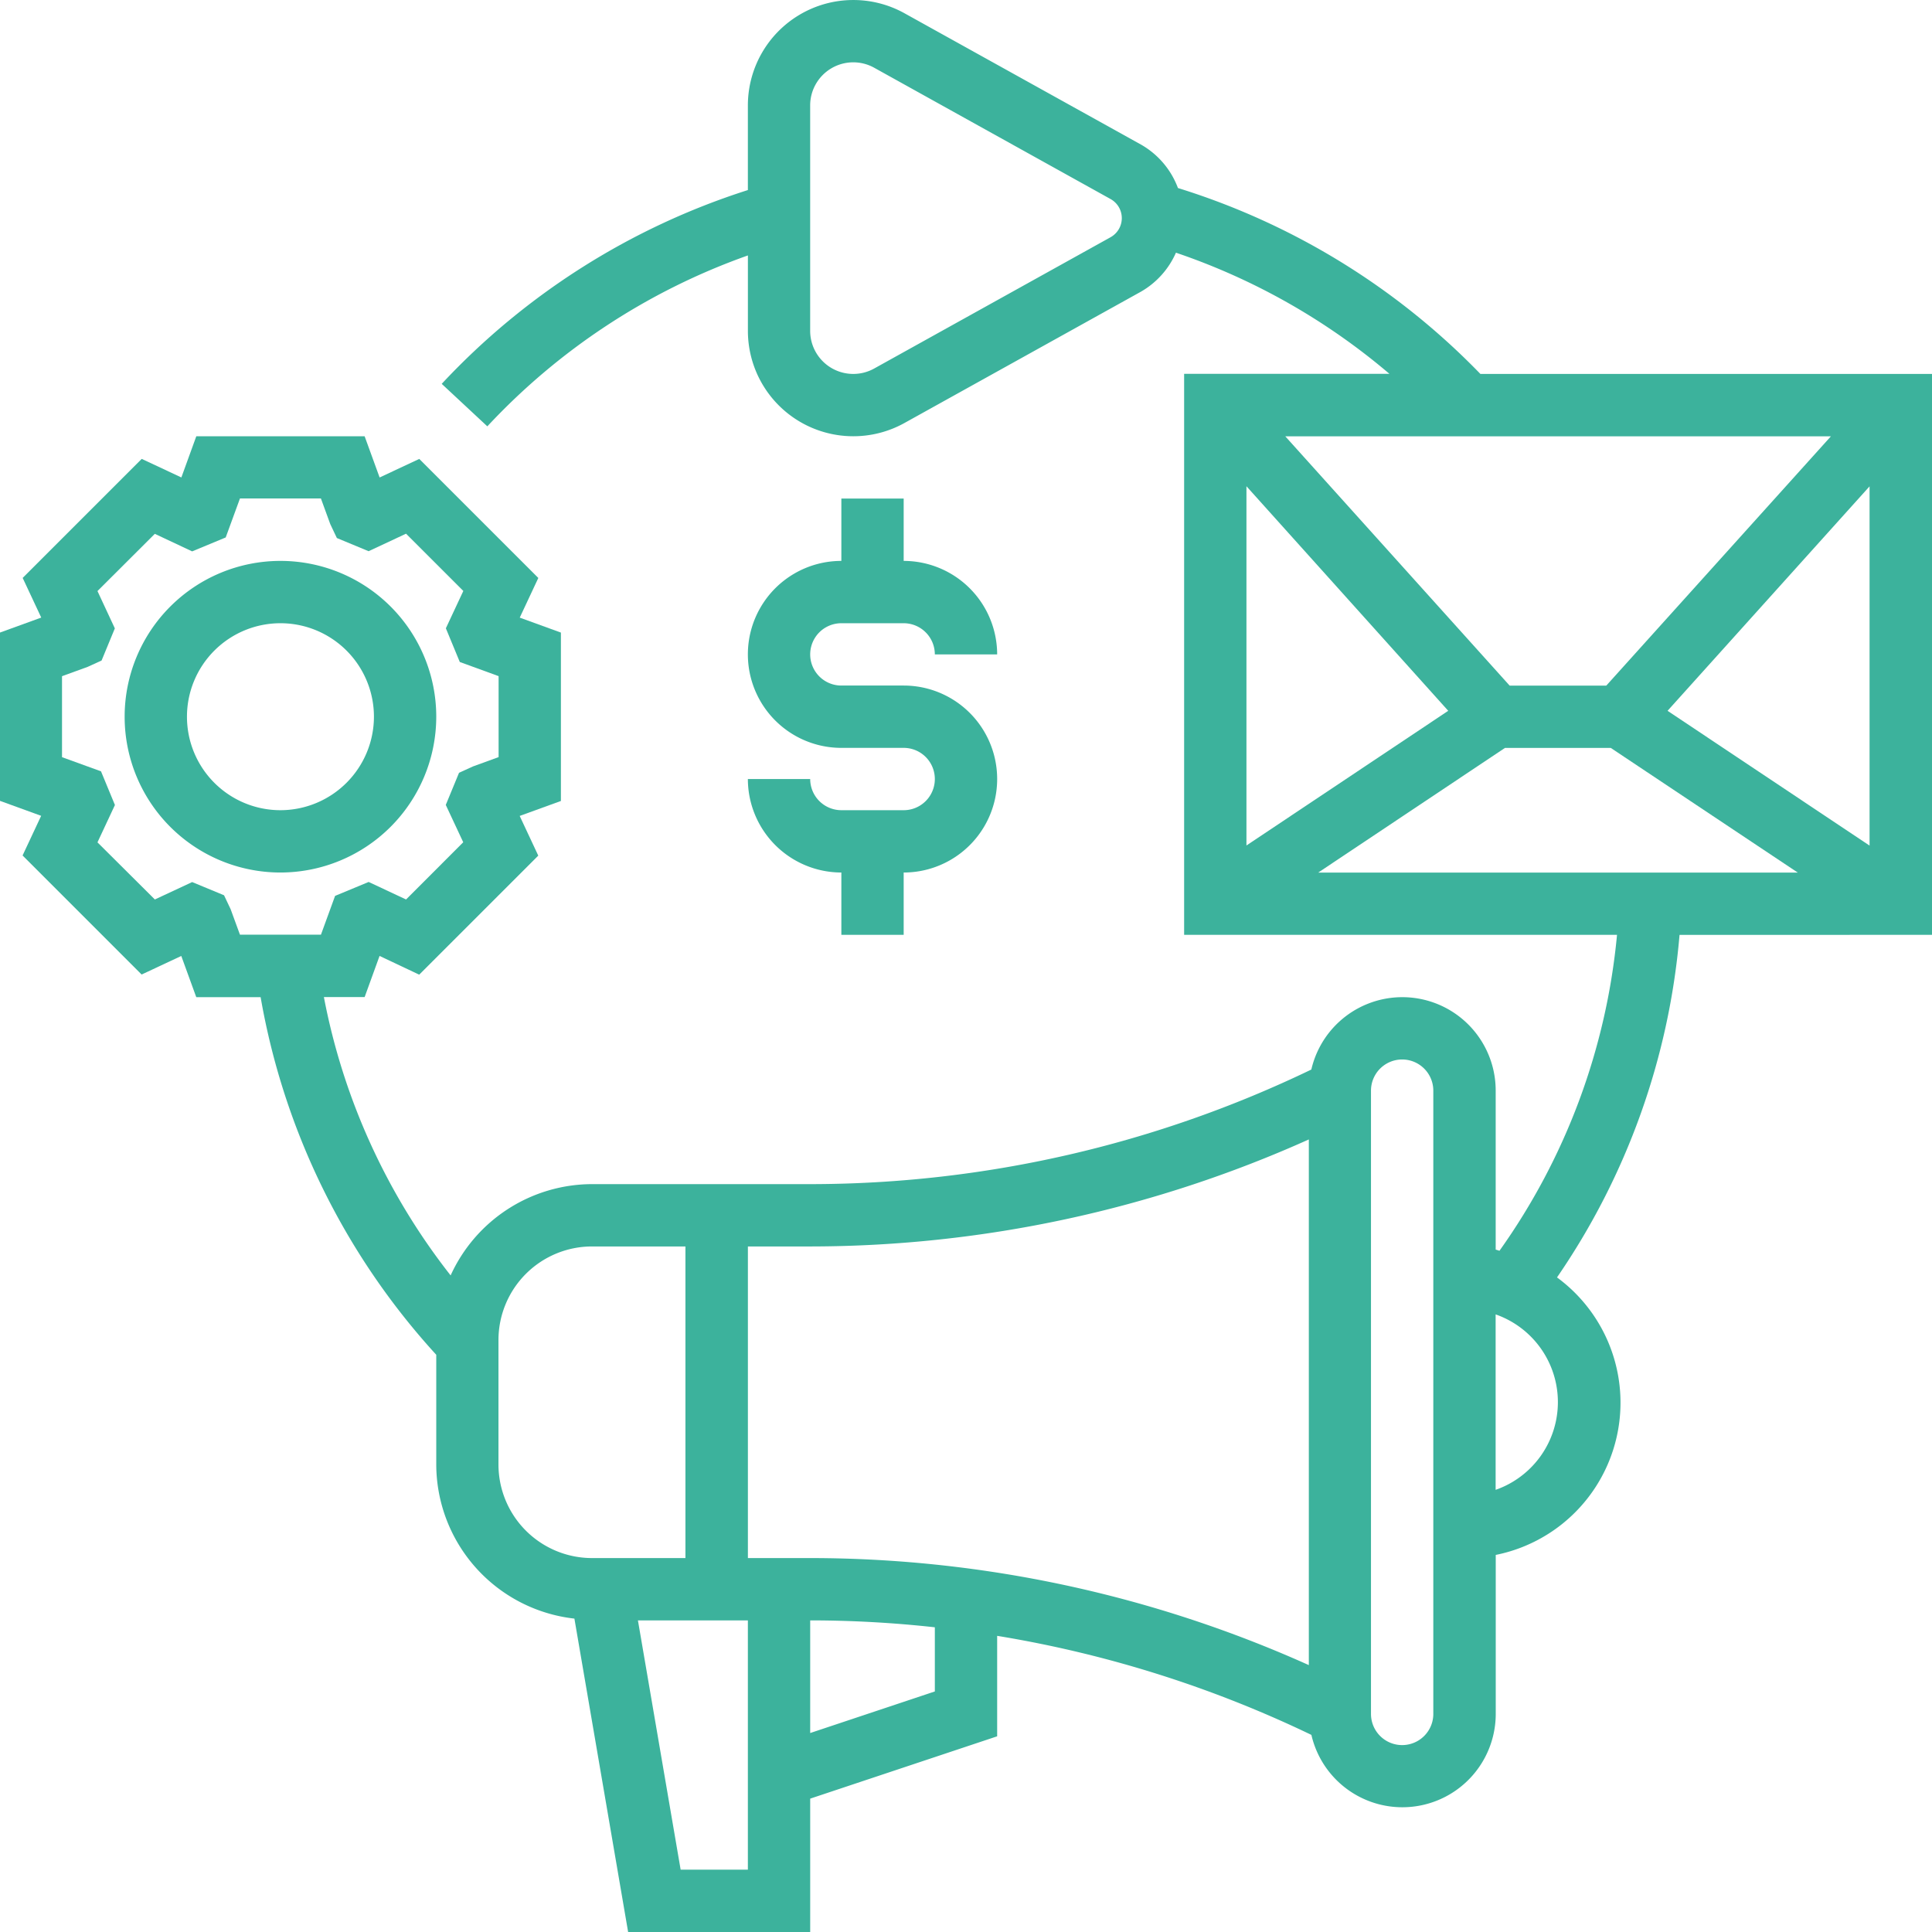 <svg xmlns="http://www.w3.org/2000/svg" width="69.378" height="69.378" viewBox="0 0 69.378 69.378"><g id="_001-marketing" data-name="001-marketing" transform="translate(-1 -1)"><path id="Path_735" data-name="Path 735" d="M16.19,24.595a5.595,5.595,0,1,0-5.595,5.595A5.6,5.6,0,0,0,16.19,24.595Zm-5.595,3.357a3.357,3.357,0,1,1,3.357-3.357A3.361,3.361,0,0,1,10.595,27.952Z" transform="translate(0.476 2.142)" fill="#3cb29c"></path><path id="Path_736" data-name="Path 736" d="M70.378,34.57V14.428H54.161A25.717,25.717,0,0,0,43.3,7.752a3,3,0,0,0-1.327-1.56L33.48,1.476a3.787,3.787,0,0,0-5.624,3.31V7.825a25.721,25.721,0,0,0-10.994,6.959L18.5,16.31a23.508,23.508,0,0,1,9.357-6.137V12.88a3.785,3.785,0,0,0,5.624,3.309l8.49-4.715a3.007,3.007,0,0,0,1.257-1.4,23.441,23.441,0,0,1,7.666,4.35H43.522V34.57H59.067a23.306,23.306,0,0,1-4.22,11.344c-.047-.011-.09-.031-.137-.04V40.165a3.353,3.353,0,0,0-6.62-.758,41.473,41.473,0,0,1-17.934,4.115h-7.9A5.593,5.593,0,0,0,17.182,46.8a23.234,23.234,0,0,1-4.551-9.995h1.463l.536-1.478L16.054,36l4.275-4.275L19.662,30.3l1.48-.537V23.716l-1.478-.537.667-1.424-4.275-4.275-1.424.666-.538-1.479H8.049l-.536,1.478-1.424-.666L1.814,21.753l.667,1.424L1,23.715v6.044l1.478.537L1.811,31.72l4.275,4.275,1.424-.666.538,1.479h2.311A25.5,25.5,0,0,0,16.666,49.65v3.943a5.584,5.584,0,0,0,4.961,5.531l1.929,11.254h6.538V65.589l6.714-2.238V59.743A41.5,41.5,0,0,1,48.092,63.3a3.353,3.353,0,0,0,6.62-.756V56.837a5.576,5.576,0,0,0,2.2-9.965,25.511,25.511,0,0,0,4.4-12.3ZM40.882,9.518l-8.489,4.715a1.548,1.548,0,0,1-2.3-1.353V4.786a1.548,1.548,0,0,1,2.3-1.353l8.488,4.715a.784.784,0,0,1,0,1.37ZM9.282,33.649l-.237-.5L7.9,32.675,6.561,33.3,4.5,31.249l.627-1.341-.5-1.21-1.4-.508V25.282l.921-.335.5-.228.476-1.154L4.5,22.225,6.56,20.17,7.9,20.8l1.205-.5L9.617,18.9h2.907l.336.921.237.5,1.14.473,1.344-.629,2.057,2.056-.627,1.341.5,1.21,1.394.508v2.908l-.921.335-.5.228-.476,1.154.627,1.341L15.582,33.3l-1.344-.629-1.205.5-.508,1.394H9.617ZM48,41.917V60.794A43.738,43.738,0,0,0,30.157,56.95h-2.3V45.76h2.3A43.755,43.755,0,0,0,48,41.917ZM18.9,53.593V49.117a3.361,3.361,0,0,1,3.357-3.357h3.357V56.95H22.261A3.361,3.361,0,0,1,18.9,53.593ZM25.442,68.14l-1.534-8.952h3.948V68.14Zm9.128-6.4-4.476,1.493V59.188h.063a40.971,40.971,0,0,1,4.413.248Zm17.9.807a1.119,1.119,0,0,1-2.238,0V40.165a1.119,1.119,0,1,1,2.238,0Zm2.238-8.039V48.2a3.337,3.337,0,0,1,0,6.3Zm6.174-27.983,7.254-8.06v12.9Zm-2.2-.905H55.211l-8.057-8.952H66.748Zm-5.676.905L45.76,31.361v-12.9Zm2.037,1.333h3.8l6.714,4.476H48.337Z" transform="translate(0 0)" fill="#3cb29c"></path><path id="Path_737" data-name="Path 737" d="M30.595,28.19H28.357a1.12,1.12,0,0,1-1.119-1.119H25a3.361,3.361,0,0,0,3.357,3.357v2.238h2.238V30.428a3.357,3.357,0,0,0,0-6.714H28.357a1.119,1.119,0,1,1,0-2.238h2.238a1.12,1.12,0,0,1,1.119,1.119h2.238a3.361,3.361,0,0,0-3.357-3.357V17H28.357v2.238a3.357,3.357,0,1,0,0,6.714h2.238a1.119,1.119,0,1,1,0,2.238Z" transform="translate(2.856 1.904)" fill="#3cb29c"></path></g></svg>